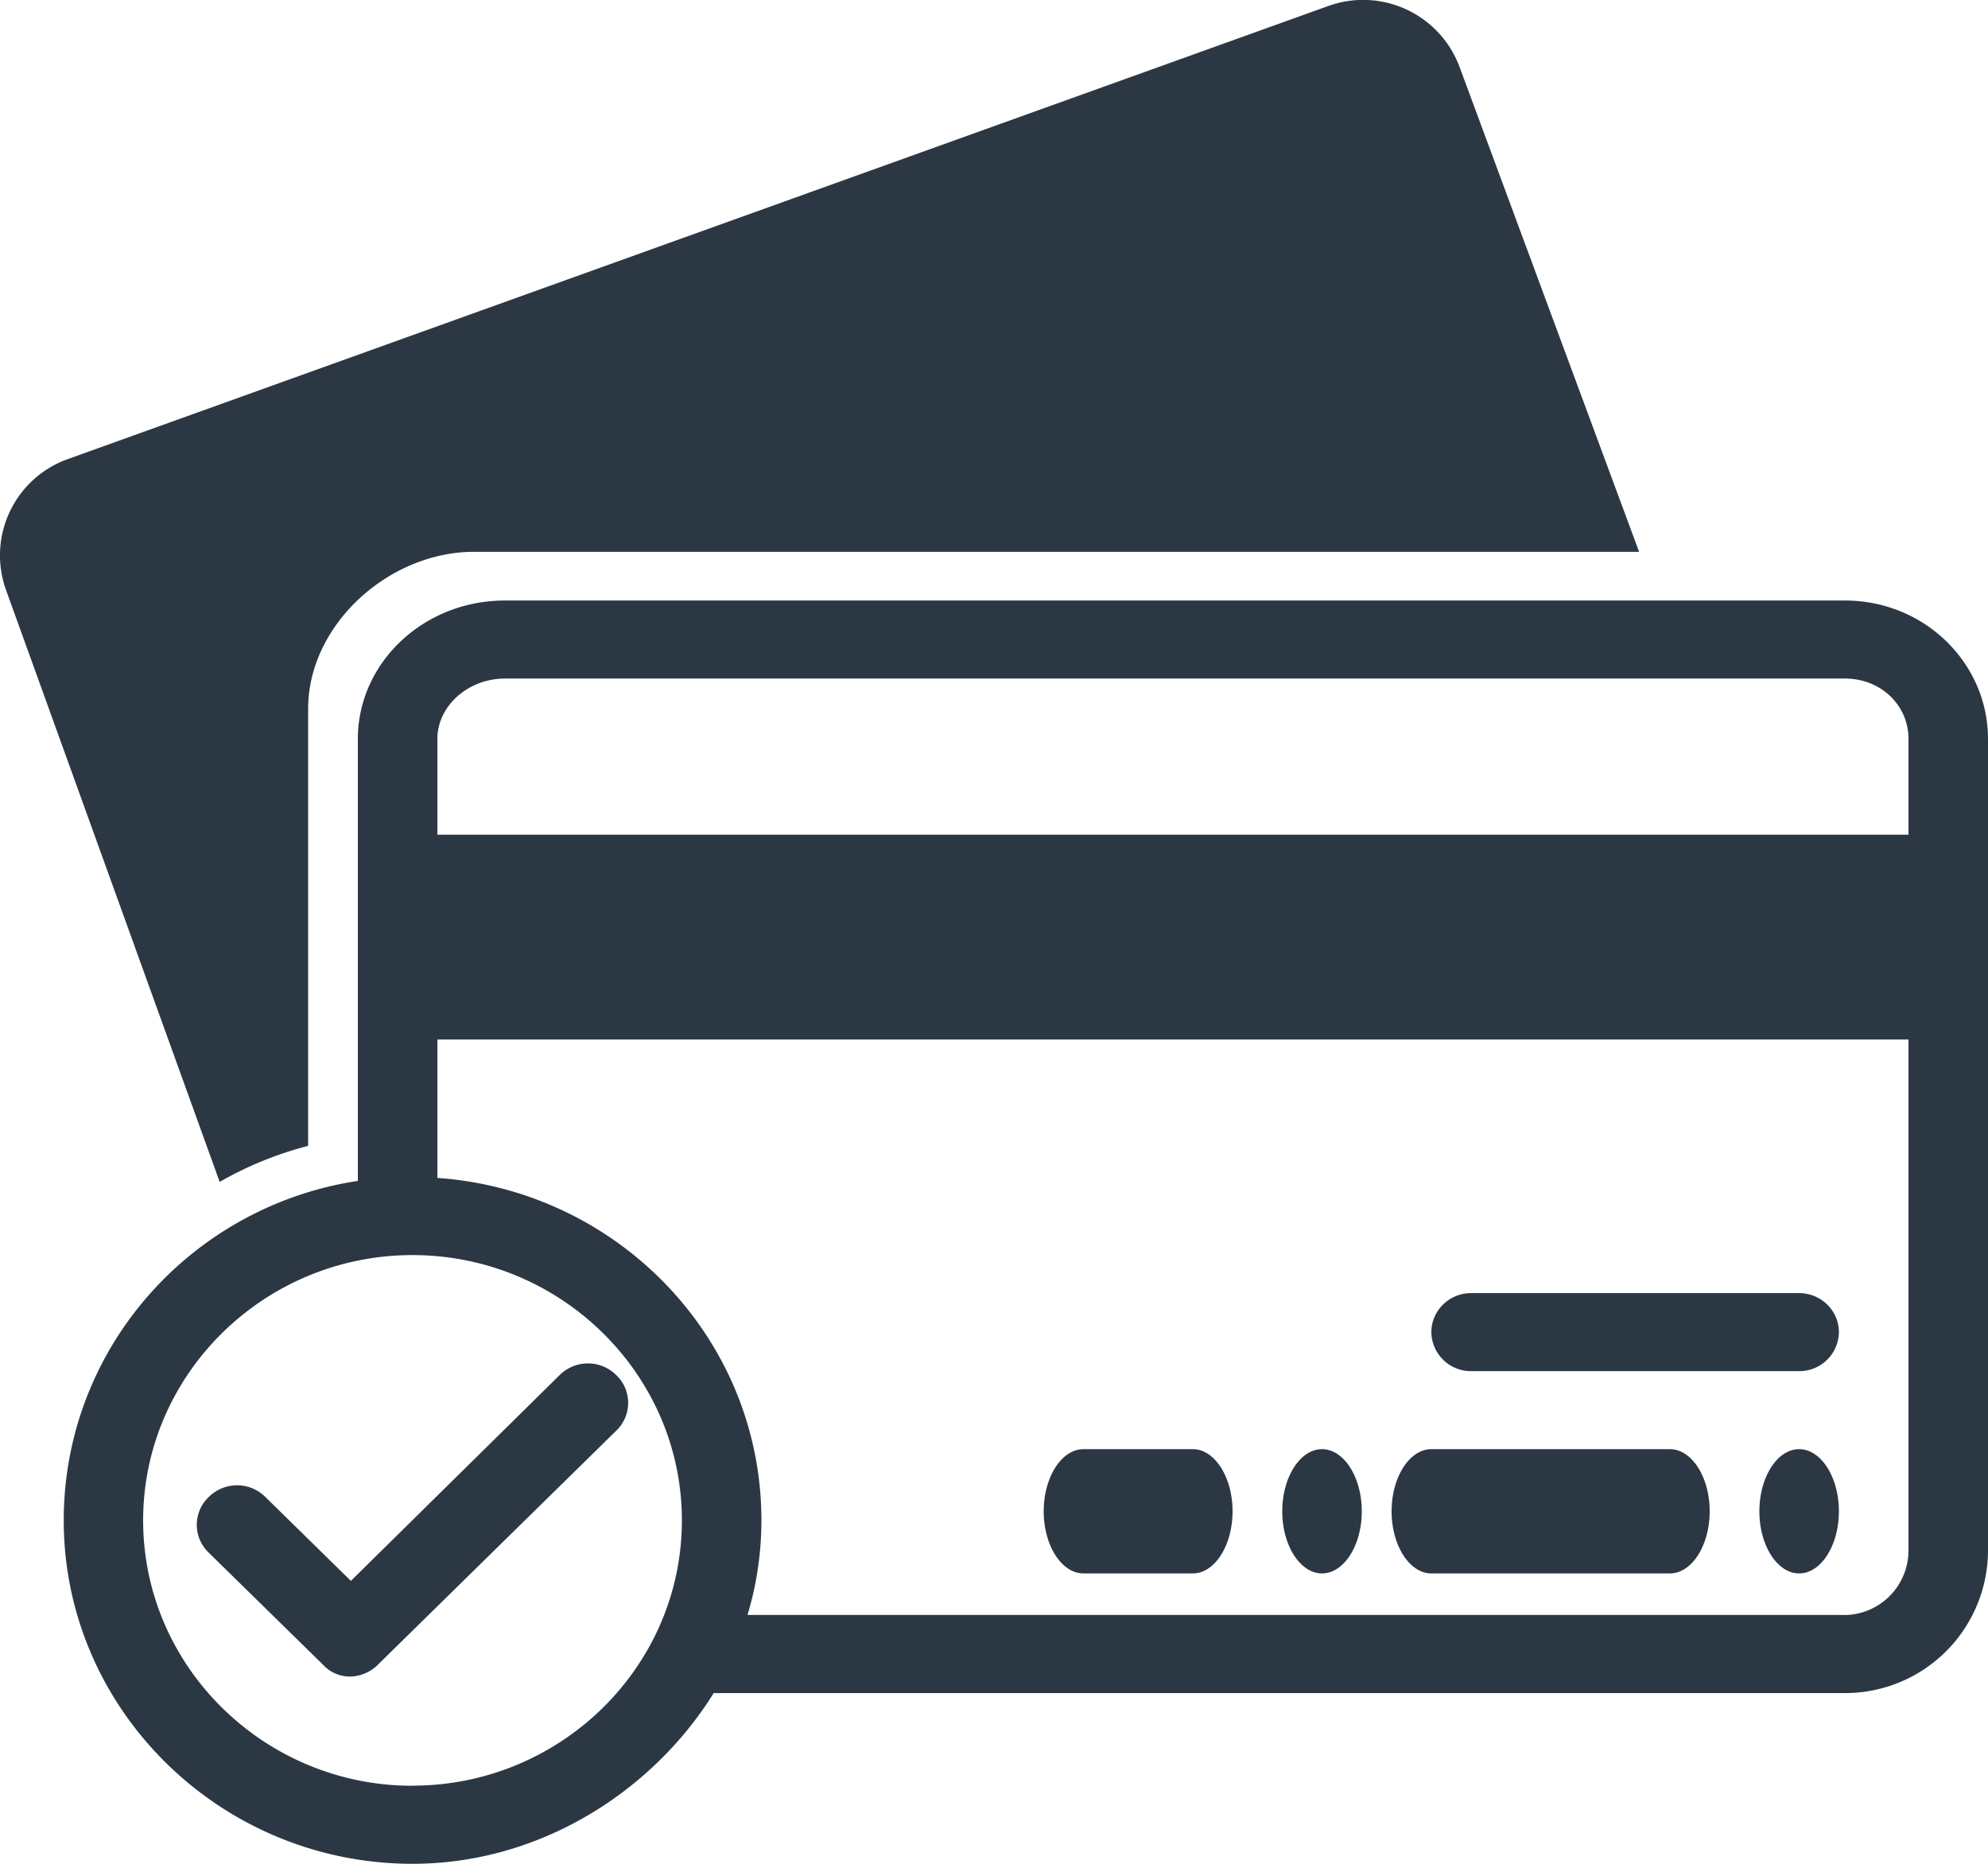 <svg xmlns="http://www.w3.org/2000/svg" width="16" height="15" viewBox="0 0 16 15">
    <path fill="#2B3844" fill-rule="evenodd" d="M2.48 9.222c-.24.062-.48.157-.712.29L.048 4.747a.823.823 0 0 1 .497-1.052L10.68.052a.828.828 0 0 1 1.064.479l1.448 3.91H3.816c-.688 0-1.336.588-1.336 1.263v3.518zm12.368-4.389c.64 0 1.152.502 1.152 1.115v6.532a1.15 1.15 0 0 1-1.152 1.146H5.744C5.256 14.411 4.352 15 3.32 15 1.776 15 .513 13.76.513 12.236c0-1.381 1.023-2.528 2.367-2.732V5.948c0-.613.528-1.115 1.184-1.115h10.784zm-10.784.628c-.296 0-.544.22-.544.487v.77h11.84v-.77c0-.275-.224-.487-.512-.487H4.064zm-.744 8.91c1.192 0 2.168-.957 2.168-2.135 0-1.177-.976-2.135-2.168-2.135-1.192 0-2.168.958-2.168 2.135 0 1.178.976 2.136 2.168 2.136zm11.528-1.373a.52.52 0 0 0 .512-.518V8.366H3.52V9.48c1.456.102 2.608 1.295 2.608 2.755 0 .267-.04.526-.112.762h8.832zm-12.024.495a.293.293 0 0 1-.224-.095l-.92-.902a.309.309 0 0 1 0-.448.323.323 0 0 1 .456 0l.688.675 1.68-1.656a.323.323 0 0 1 .456 0 .309.309 0 0 1 0 .447l-1.912 1.877a.328.328 0 0 1-.224.102zm11.656-.83c-.176 0-.32-.225-.32-.5s.144-.5.32-.5c.176 0 .32.225.32.5s-.144.5-.32.5zm-1.04 0h-1.92c-.176 0-.32-.225-.32-.5s.144-.5.32-.5h1.92c.176 0 .32.225.32.5s-.144.5-.32.5zm-2.8 0c-.176 0-.32-.225-.32-.5s.144-.5.32-.5c.176 0 .32.225.32.5s-.144.5-.32.5zm-1.04 0h-.88c-.176 0-.32-.225-.32-.5s.144-.5.32-.5h.88c.176 0 .32.225.32.5s-.144.5-.32.5zm4.88-1.628h-2.64a.318.318 0 0 1-.32-.314c0-.173.144-.314.32-.314h2.64c.176 0 .32.141.32.314a.318.318 0 0 1-.32.314z"/>
</svg>
